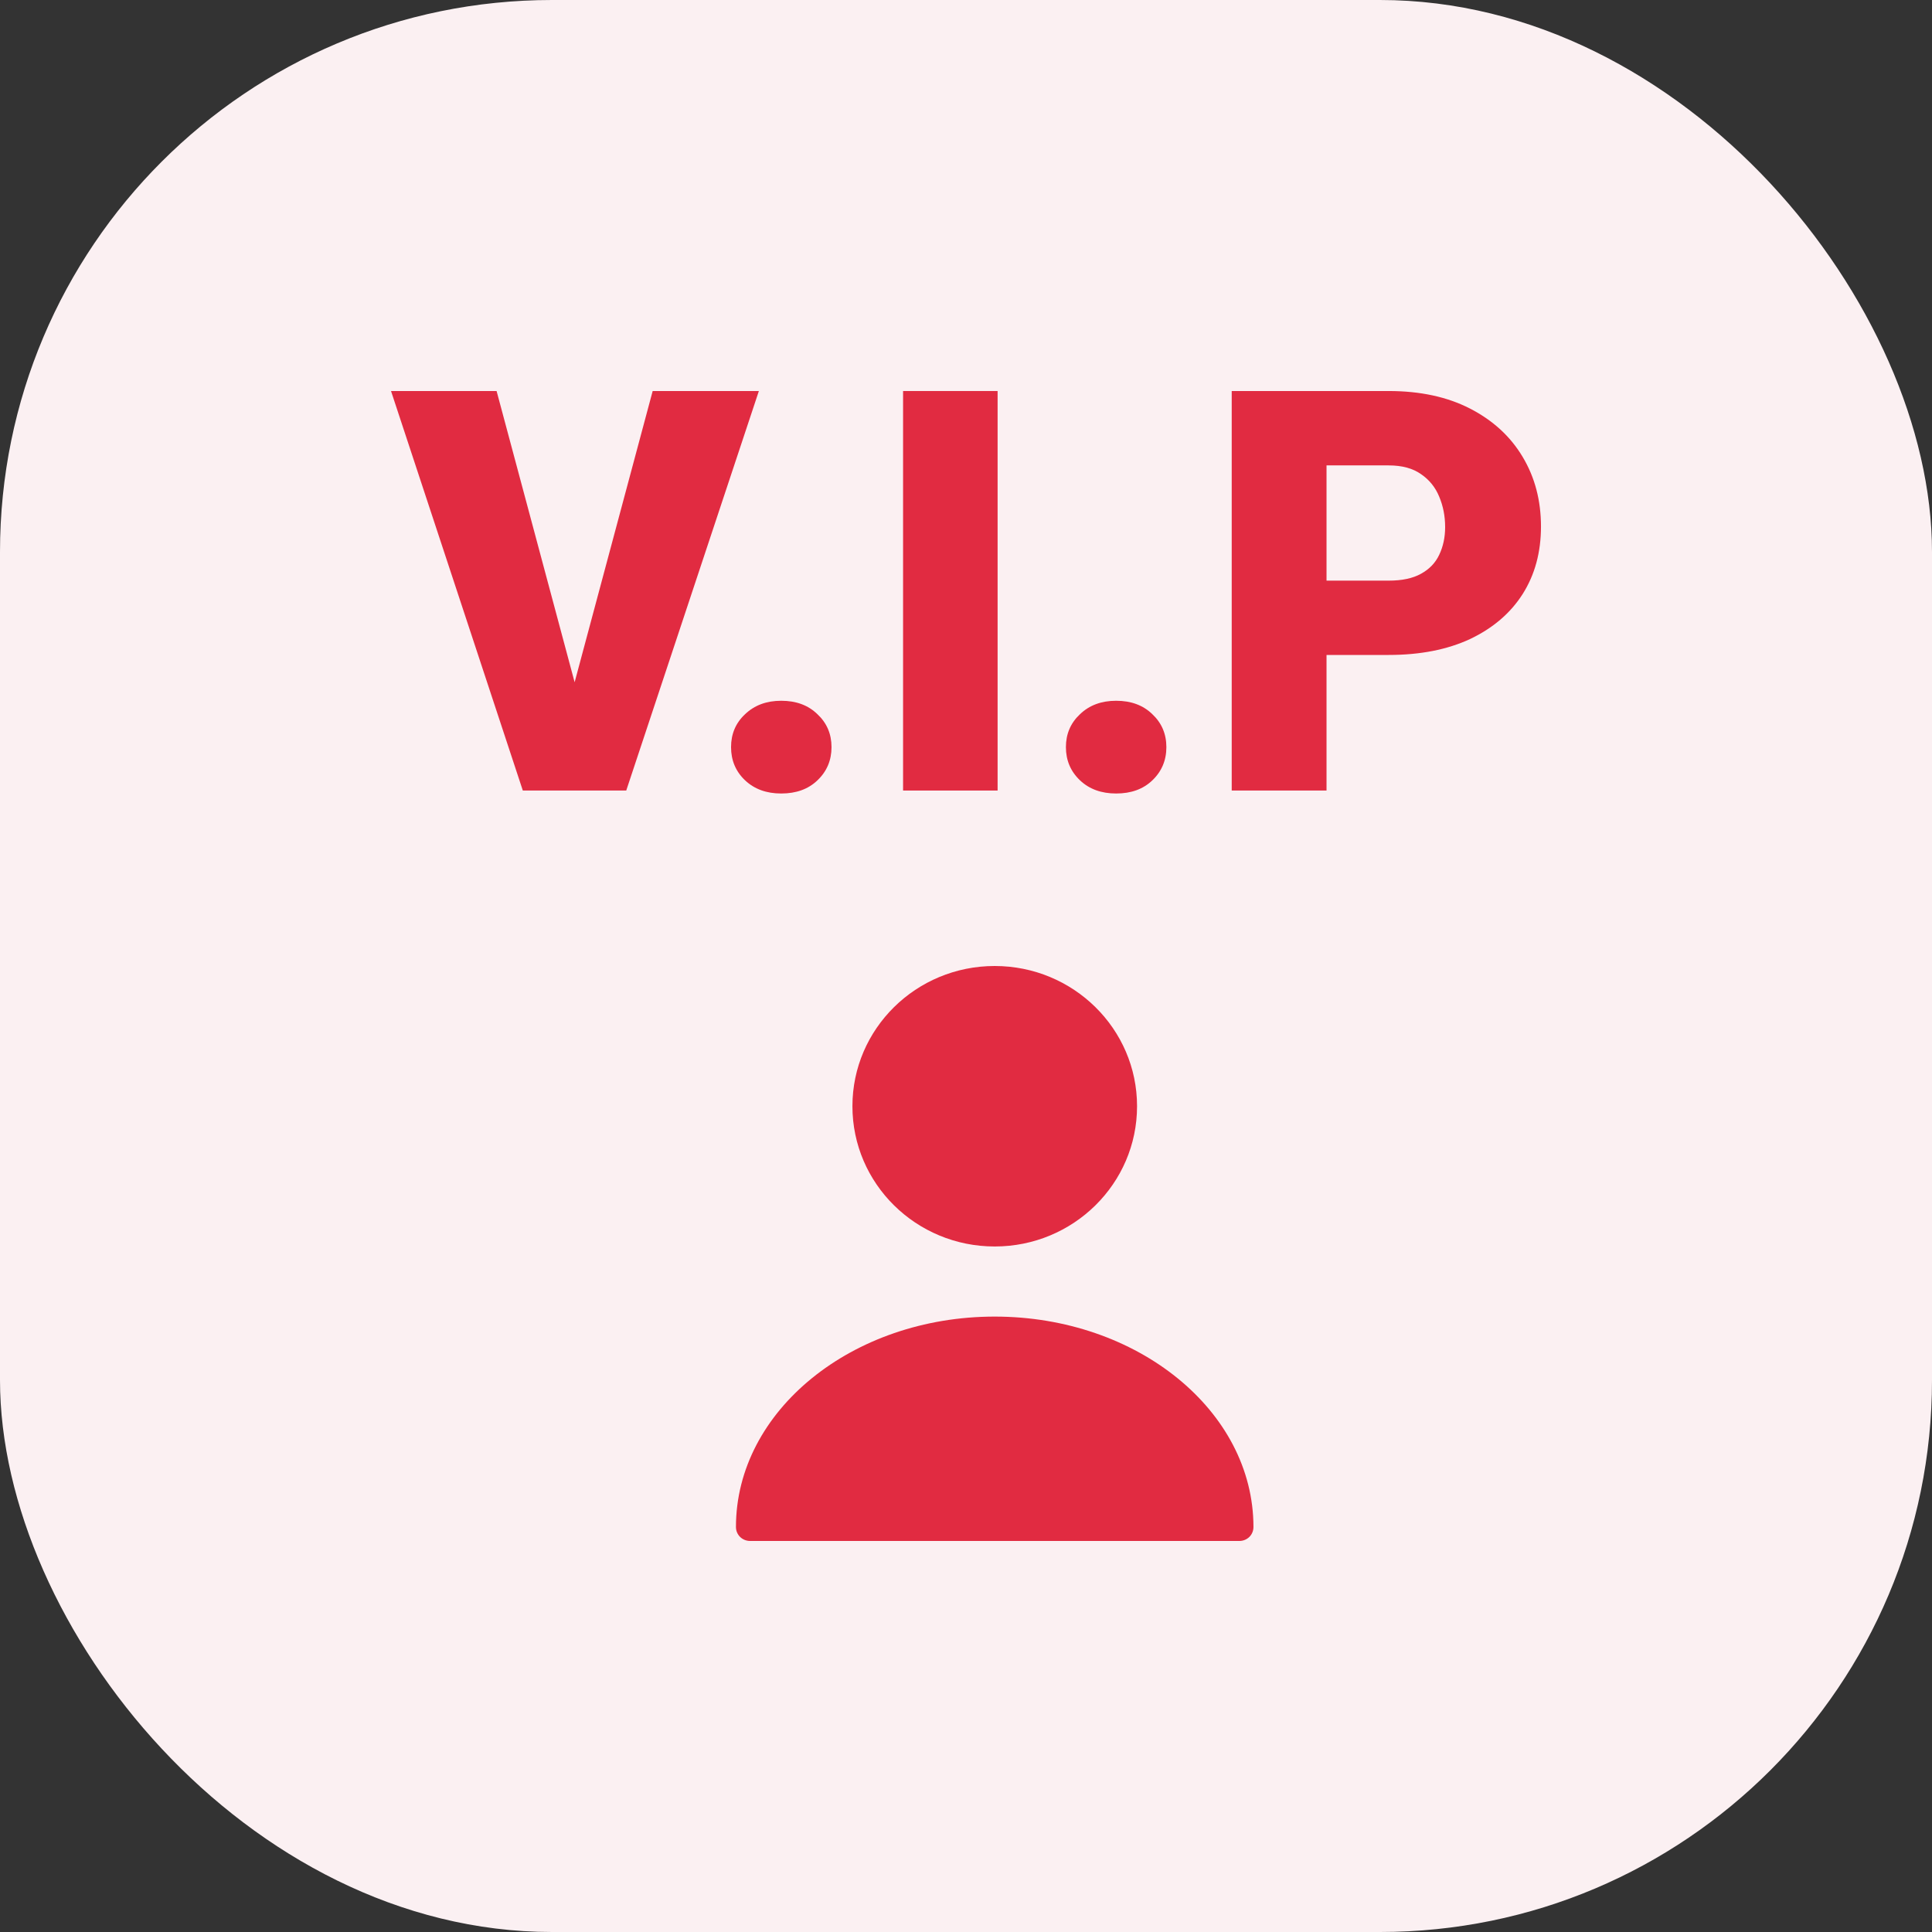 <svg width="28" height="28" viewBox="0 0 28 28" fill="none" xmlns="http://www.w3.org/2000/svg">
<rect x="0" y="0" width="28" height="28" fill="#333333" stroke="none"/>
<rect width="28" height="28" rx="8" fill="#FBF0F2"/>
<path d="M14.416 18.065C15.555 18.065 16.479 17.155 16.479 16.032C16.479 14.91 15.555 14 14.416 14C13.277 14 12.354 14.91 12.354 16.032C12.354 17.155 13.277 18.065 14.416 18.065Z" fill="#E12B41"/>
<path d="M14.416 19.081C12.35 19.081 10.666 20.447 10.666 22.13C10.666 22.244 10.757 22.333 10.873 22.333H17.96C18.076 22.333 18.166 22.244 18.166 22.13C18.166 20.447 16.483 19.081 14.416 19.081Z" fill="#E12B41"/>
<path d="M8.273 10.093L9.459 5.667H10.998L9.076 11.457H8.082L8.273 10.093ZM7.197 5.667L8.383 10.093L8.583 11.457H7.577L5.667 5.667H7.197Z" fill="#E12B41"/>
<path d="M10.595 10.828C10.595 10.637 10.662 10.478 10.798 10.351C10.934 10.221 11.108 10.156 11.322 10.156C11.539 10.156 11.714 10.221 11.847 10.351C11.983 10.478 12.051 10.637 12.051 10.828C12.051 11.019 11.983 11.18 11.847 11.309C11.714 11.437 11.539 11.5 11.322 11.5C11.108 11.5 10.934 11.437 10.798 11.309C10.662 11.18 10.595 11.019 10.595 10.828Z" fill="#E12B41"/>
<path d="M14.458 5.667V11.457H13.088V5.667H14.458Z" fill="#E12B41"/>
<path d="M15.448 10.828C15.448 10.637 15.516 10.478 15.652 10.351C15.787 10.221 15.962 10.156 16.176 10.156C16.393 10.156 16.568 10.221 16.701 10.351C16.836 10.478 16.904 10.637 16.904 10.828C16.904 11.019 16.836 11.18 16.701 11.309C16.568 11.437 16.393 11.5 16.176 11.5C15.962 11.5 15.787 11.437 15.652 11.309C15.516 11.18 15.448 11.019 15.448 10.828Z" fill="#E12B41"/>
<path d="M20.126 9.492H18.709V8.415H20.126C20.319 8.415 20.475 8.382 20.595 8.315C20.715 8.249 20.803 8.158 20.858 8.041C20.915 7.922 20.944 7.788 20.944 7.639C20.944 7.48 20.915 7.333 20.858 7.198C20.803 7.063 20.715 6.954 20.595 6.872C20.475 6.787 20.319 6.745 20.126 6.745H19.225V11.457H17.851V5.667H20.126C20.582 5.667 20.975 5.752 21.304 5.921C21.635 6.091 21.89 6.324 22.067 6.621C22.244 6.916 22.333 7.252 22.333 7.631C22.333 8.005 22.244 8.331 22.067 8.61C21.89 8.888 21.635 9.105 21.304 9.262C20.975 9.415 20.582 9.492 20.126 9.492Z" fill="#E12B41"/>
</svg>
